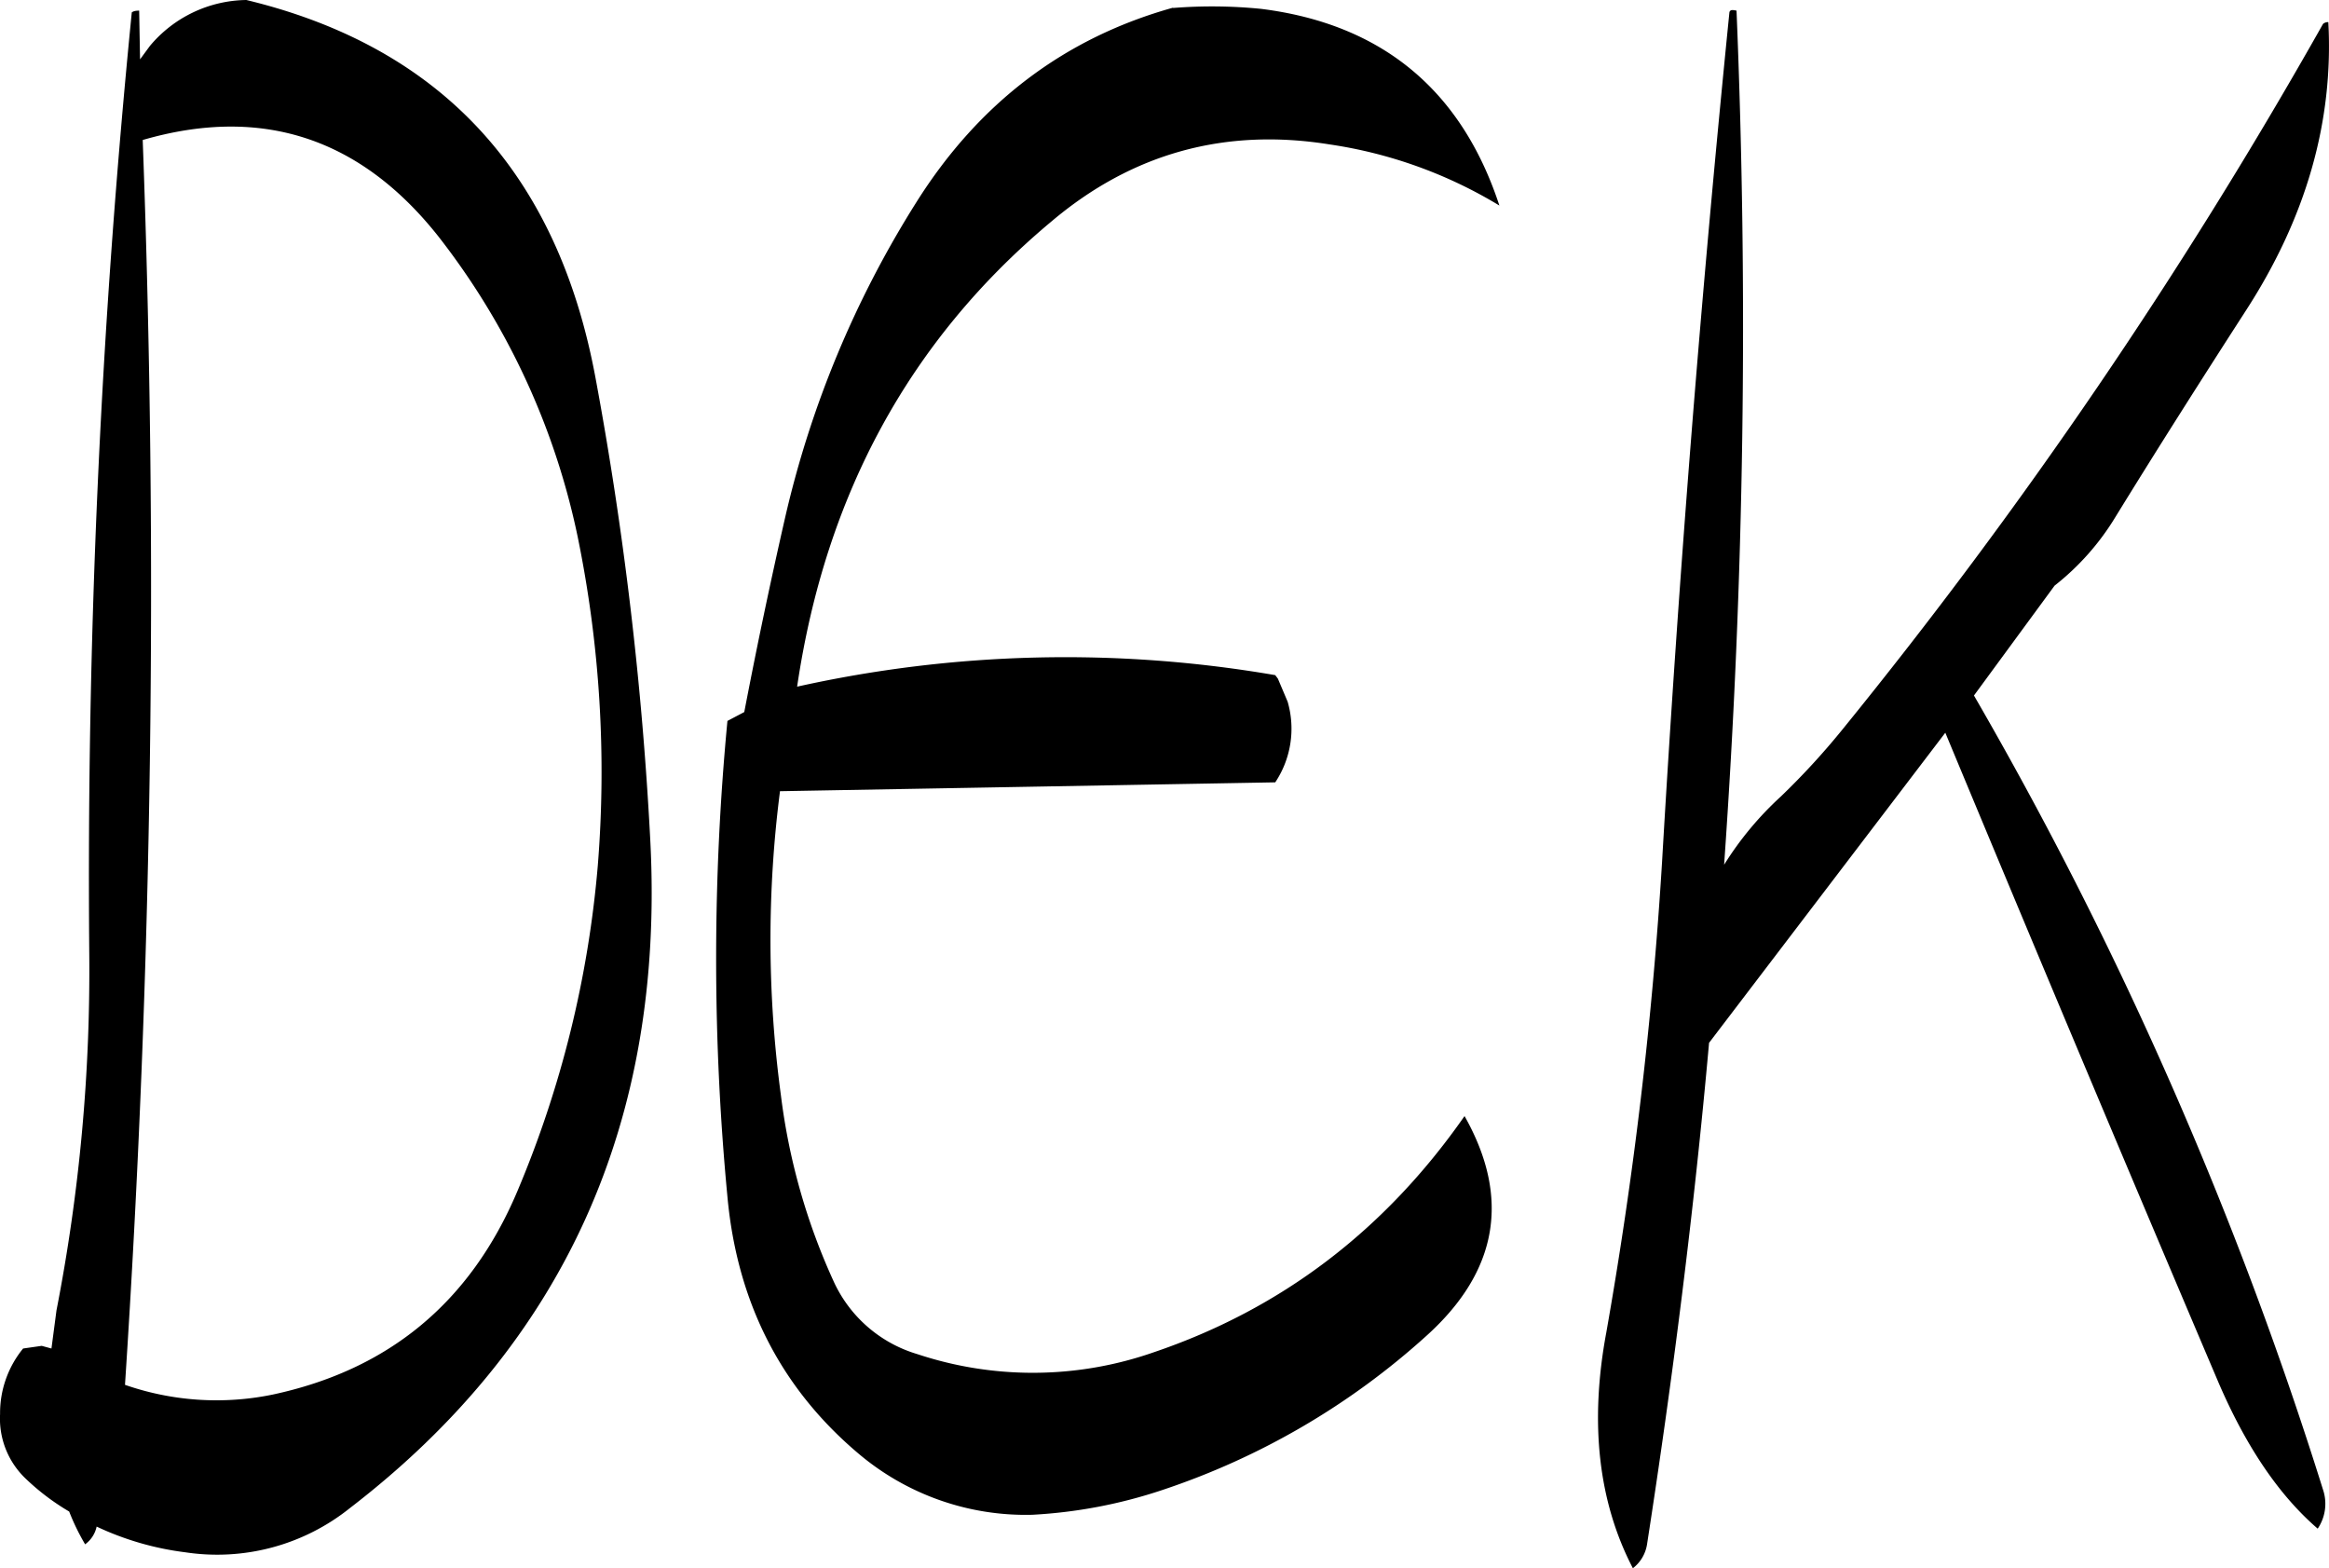 <svg id="Layer_1" data-name="Layer 1" xmlns="http://www.w3.org/2000/svg" viewBox="0 0 315.46 212.4"><defs><style>.cls-1{fill-rule:evenodd;}</style></defs><path class="cls-1" d="M221.28,265.08A158.44,158.44,0,0,1,224,309.6a144.53,144.53,0,0,1-10.92,44.16c-6.36,15-17.4,24.12-33.12,27.48a37.7,37.7,0,0,1-20-1.32,1641.2,1641.2,0,0,0,2.4-168.6q24.12-7,40,13A98.76,98.76,0,0,1,221.28,265.08ZM162,200.4l-.12-6.6c-.6,0-.84.12-1,.24a1183.26,1183.26,0,0,0-5.76,127.44,240.19,240.19,0,0,1-4.44,48.36L150,375l-1.32-.36-2.52.36a13.82,13.82,0,0,0-3.12,8.88,11.22,11.22,0,0,0,3.36,8.64,31.67,31.67,0,0,0,6,4.56,30.34,30.34,0,0,0,2.16,4.44,4,4,0,0,0,1.56-2.4,39.67,39.67,0,0,0,12,3.48,28.77,28.77,0,0,0,22.32-6q43.56-33.48,40.68-90.24a478.28,478.28,0,0,0-7.44-62.88q-7.74-41.58-47.28-51.12a17.3,17.3,0,0,0-13.08,6.24Zm139.92-7c-14.64,4.08-26.28,12.84-34.8,26.4a137.78,137.78,0,0,0-17.76,42.72c-2,8.76-3.84,17.52-5.52,26.28l-2.28,1.2a340,340,0,0,0,0,64.44c1.32,14.4,7.32,26,17.76,34.8a35.06,35.06,0,0,0,23.52,8.28,66.56,66.56,0,0,0,17.64-3.36,100.58,100.58,0,0,0,35.76-20.88c9.72-8.76,11.4-18.72,5.16-29.76q-16.2,23.22-42.12,32a49.66,49.66,0,0,1-32,.24,18.13,18.13,0,0,1-11.4-10,85.81,85.81,0,0,1-7.08-25.08,157.53,157.53,0,0,1-.12-41.16l67.08-1.2a13.1,13.1,0,0,0,1.68-10.92l-1.32-3.12-.36-.48A167.39,167.39,0,0,0,251,285.36q5.76-39.06,34.44-63c10.92-9.24,23.52-12.72,37.68-10.44a61.54,61.54,0,0,1,23,8.28c-5.16-15.72-16-24.6-32.28-26.64A66.81,66.81,0,0,0,301.92,193.44Zm75.36.6q-5.76,57.24-9.12,115a565.08,565.08,0,0,1-7.56,63.84c-2.28,12.24-1.08,22.92,3.6,31.92a5.07,5.07,0,0,0,1.92-3.24c3.48-22.44,6.36-45.12,8.4-67.92l32-42c12.12,29.16,24.48,58.56,37,88,3.72,8.64,8.16,15.24,13.44,19.8a6,6,0,0,0,.72-5.28A531.58,531.58,0,0,0,410.4,286.56l10.92-14.88a34.66,34.66,0,0,0,8.28-9.36c5.76-9.36,11.64-18.6,17.52-27.72,8.28-12.72,12-25.8,11.28-39.24a1,1,0,0,0-.72.24,685.79,685.79,0,0,1-65.16,95.64,99.47,99.47,0,0,1-8.28,9,44.18,44.18,0,0,0-7.68,9.24,1037,1037,0,0,0,1.68-115.68C377.64,193.68,377.4,193.68,377.28,194Z" transform="translate(-143.03 -192.36)"/></svg>